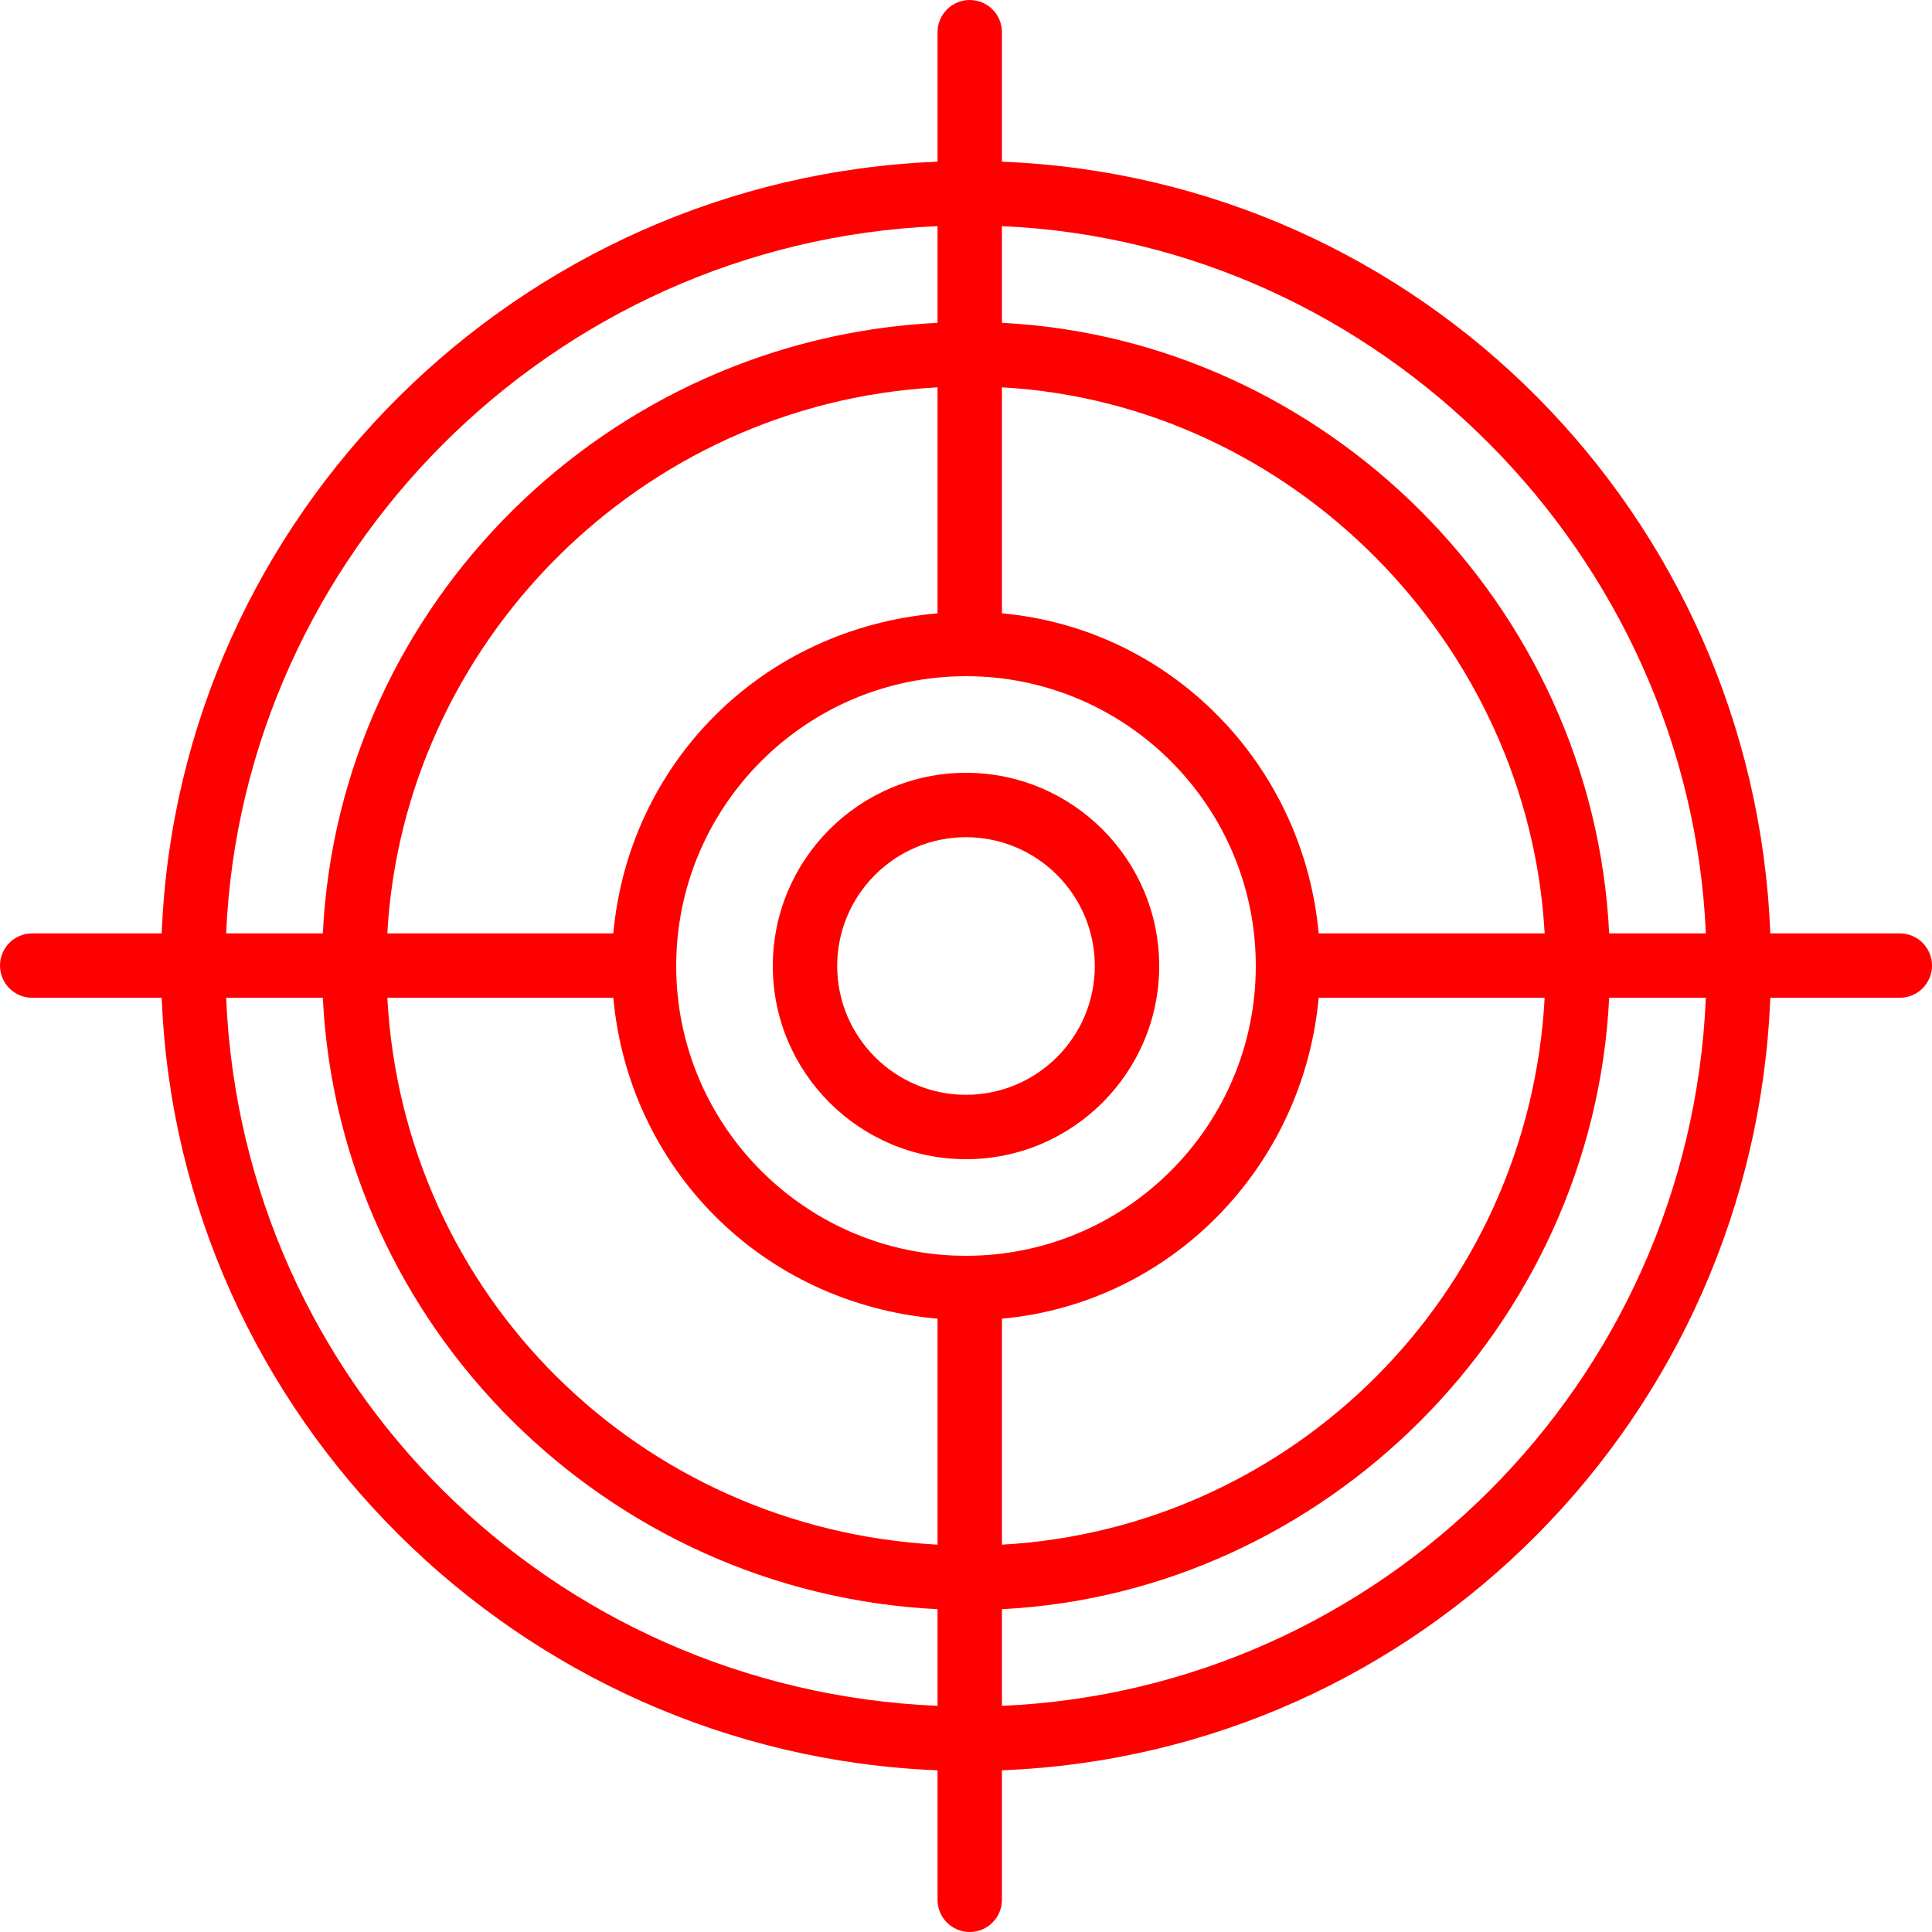 <?xml version="1.0" encoding="iso-8859-1"?>
<!-- Uploaded to: SVG Repo, www.svgrepo.com, Generator: SVG Repo Mixer Tools -->
<svg fill="red" height="800px" width="800px" version="1.1" id="Layer_1" xmlns="http://www.w3.org/2000/svg" xmlns:xlink="http://www.w3.org/1999/xlink" 
	 viewBox="0 0 512 512" xml:space="preserve">
<g>
	<g>
		<path d="M256,204.8c-28.233,0-51.2,22.967-51.2,51.2c0,28.232,22.967,51.199,51.2,51.199c28.233,0,51.2-22.967,51.2-51.199
			C307.2,227.767,284.233,204.8,256,204.8z M256,290.133c-18.825,0-34.133-15.306-34.133-34.133
			c0-18.821,15.308-34.133,34.133-34.133c18.825,0,34.133,15.313,34.133,34.133C290.133,274.827,274.825,290.133,256,290.133z"/>
	</g>
</g>
<g>
	<g>
		<path d="M503.467,247.356h-34.319c-4.385-110.933-92.692-200.119-203.625-204.503V8.534c0-4.712-3.817-8.533-8.533-8.533
			c-4.717,0-8.533,3.821-8.533,8.533v34.319c-110.933,4.384-201.221,93.57-205.604,204.503H8.533c-4.717,0-8.533,3.821-8.533,8.533
			c0,4.713,3.817,8.533,8.533,8.533h34.319c4.383,110.933,94.671,200.342,205.604,204.725v34.319c0,4.719,3.817,8.533,8.533,8.533
			c4.717,0,8.533-3.815,8.533-8.533v-34.319c110.933-4.383,199.24-93.792,203.625-204.725h34.319c4.717,0,8.533-3.821,8.533-8.533
			C512,251.177,508.183,247.356,503.467,247.356z M265.523,102.649c76.8,4.29,139.537,67.906,143.827,144.706h-59.889
			c-4.073-44.8-39.138-80.744-83.938-84.817V102.649z M409.35,264.422c-4.289,78.933-67.027,140.64-143.827,144.929v-59.89
			c44.8-4.073,79.865-40.24,83.938-85.04H409.35z M248.456,59.931v25.62C160.99,89.872,89.871,159.889,85.55,247.356H59.929
			C64.292,147.089,146.056,64.293,248.456,59.931z M248.456,102.649v59.89c-46.933,4.073-81.846,40.017-85.919,84.817h-59.89
			C106.94,170.556,169.523,106.939,248.456,102.649z M248.456,452.07c-102.4-4.363-184.164-85.248-188.527-187.648H85.55
			c4.321,87.467,75.44,157.706,162.906,162.029V452.07z M248.456,409.352c-78.933-4.289-141.517-65.996-145.808-144.929h59.89
			c4.073,44.8,38.985,80.967,85.919,85.04V409.352z M256,332.8c-42.35,0-76.8-34.45-76.8-76.799c0-42.346,34.45-76.8,76.8-76.8
			c42.35,0,76.8,34.454,76.8,76.8C332.8,298.349,298.35,332.8,256,332.8z M265.523,452.07v-25.619
			c85.333-4.323,156.604-74.563,160.927-162.029h25.619C447.706,366.822,365.79,447.708,265.523,452.07z M426.45,247.356
			c-4.323-87.467-75.594-157.483-160.927-161.805v-25.62c100.267,4.363,182.183,87.158,186.546,187.425H426.45z"/>
	</g>
</g>
</svg>
